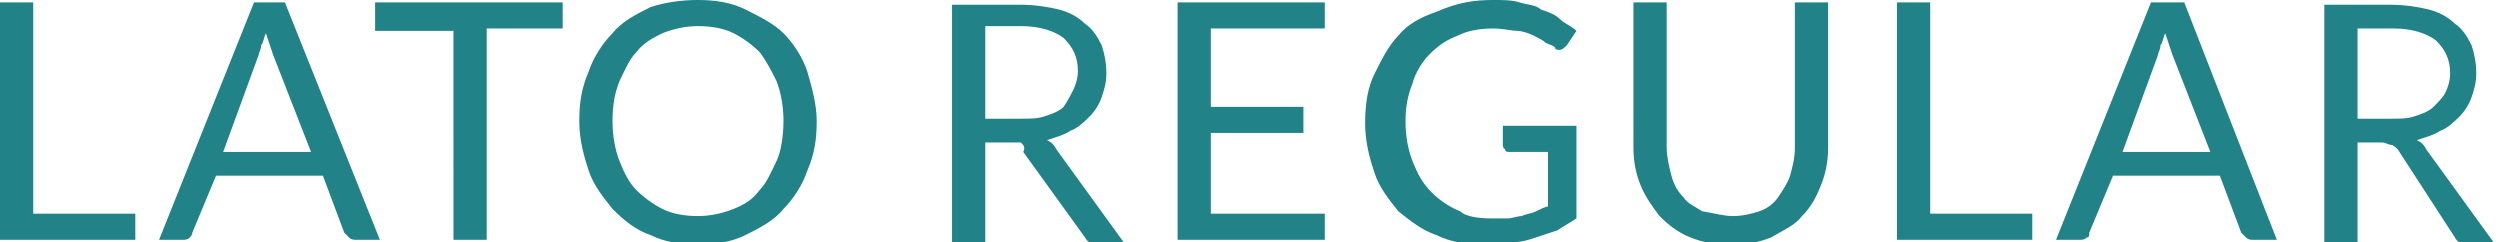<svg class="lato" xmlns="http://www.w3.org/2000/svg" viewBox="0 0 105.3 10.2"><style>.st0{fill:#218288}</style><path class="st0" d="M1.4 9h4.3v1.1H0V.1h1.4V9zM16 10.1h-1c-.1 0-.2 0-.3-.1l-.2-.2-.9-2.4H9.1l-1 2.4c0 .1-.1.2-.1.2-.1.1-.2.1-.3.1h-1l4-10H12l4 10zM9.4 6.4h3.7l-1.6-4.1-.3-.9c-.1.2-.1.4-.2.5 0 .2-.1.3-.1.4L9.4 6.4zM23.7.1v1.1h-3.2v8.9h-1.4V1.3h-3.3V.1h7.9zM34.4 5.1c0 .8-.1 1.4-.4 2.1-.2.6-.6 1.2-1 1.6-.4.5-1 .8-1.6 1.1s-1.3.4-2 .4-1.4-.1-2-.4c-.6-.2-1.1-.6-1.6-1.1-.4-.5-.8-1-1-1.6-.2-.6-.4-1.3-.4-2.1s.1-1.4.4-2.1c.2-.6.6-1.2 1-1.6.4-.5 1-.8 1.6-1.1.6-.2 1.3-.3 2-.3s1.4.1 2 .4 1.2.6 1.6 1 .8 1 1 1.6c.2.7.4 1.4.4 2.1zm-1.4 0c0-.6-.1-1.2-.3-1.7-.2-.4-.4-.8-.7-1.2-.3-.3-.7-.6-1.1-.8-.4-.2-.9-.3-1.5-.3-.5 0-1 .1-1.5.3-.4.2-.8.4-1.1.8-.3.3-.5.8-.7 1.2-.2.5-.3 1-.3 1.7 0 .6.1 1.2.3 1.7s.4.9.7 1.2c.3.3.7.6 1.1.8s.9.3 1.5.3c.5 0 1-.1 1.5-.3s.8-.4 1.1-.8c.3-.3.5-.8.7-1.2s.3-1.1.3-1.7zM41.5 6v4.2h-1.4V.2H43c.6 0 1.2.1 1.6.2s.8.3 1.1.6c.3.2.5.5.7.9.1.3.2.7.2 1.2 0 .4-.1.7-.2 1-.1.3-.3.6-.5.8-.2.2-.5.5-.8.6-.3.2-.7.3-1 .4.2.1.3.2.4.4l2.9 4h-1.2c-.2 0-.4-.1-.5-.3l-2.6-3.6c.1-.2 0-.3-.1-.4h-1.5zm0-1H43c.4 0 .7 0 1-.1s.6-.2.8-.4c.2-.3.3-.5.4-.7s.2-.5.2-.8c0-.6-.2-1-.6-1.4-.4-.3-1-.5-1.8-.5h-1.5V5zM55.8.1v1.1H51v3.3h3.9v1.1H51V9h4.8v1.1h-6.2V.1h6.2zM62.8 9.2h.7c.2 0 .4-.1.6-.1.2-.1.4-.1.6-.2.2-.1.4-.2.5-.2V6.4h-1.6c-.1 0-.2 0-.2-.1-.1-.1-.1-.1-.1-.2v-.8h3.1v3.9c-.3.2-.5.3-.8.5l-.9.3c-.3.1-.6.2-1 .2s-.7.1-1.2.1c-.7 0-1.4-.1-2-.4-.6-.2-1.1-.6-1.6-1-.4-.5-.8-1-1-1.6-.2-.6-.4-1.3-.4-2.1s.1-1.5.4-2.1.6-1.2 1-1.6c.4-.5 1-.8 1.6-1 .9-.4 1.6-.5 2.4-.5.4 0 .8 0 1.1.1.3.1.7.1.9.3.3.1.6.2.8.4.2.2.5.3.7.5l-.4.6c-.1.1-.2.2-.3.2-.1 0-.2 0-.2-.1-.1-.1-.2-.1-.4-.2-.1-.1-.3-.2-.5-.3-.2-.1-.5-.2-.7-.2s-.6-.1-1-.1c-.6 0-1.1.1-1.5.3-.5.2-.8.4-1.2.8-.3.3-.6.8-.7 1.2-.2.5-.3 1-.3 1.6 0 .6.1 1.2.3 1.7s.4.9.8 1.3c.3.3.7.6 1.2.8.2.2.7.3 1.3.3zM73 9.1c.4 0 .8-.1 1.1-.2.3-.1.6-.3.8-.6s.4-.6.5-.9c.1-.4.2-.7.2-1.2V.1H77v6.1c0 .6-.1 1.1-.3 1.6-.2.5-.4.9-.8 1.3-.3.4-.8.6-1.3.9-.5.2-1 .3-1.7.3s-1.2-.1-1.7-.3c-.5-.2-.9-.5-1.3-.9-.3-.4-.6-.8-.8-1.3-.2-.5-.3-1-.3-1.6V.1h1.4v6.1c0 .4.1.8.2 1.2s.3.7.5.9c.2.3.5.4.8.6.6.1.9.2 1.3.2zM81.3 9h4.3v1.1h-5.7V.1h1.4V9zM95.9 10.1h-1c-.1 0-.2 0-.3-.1l-.2-.2-.9-2.4H89l-1 2.4c0 .1 0 .2-.1.2-.1.1-.2.1-.3.1h-1l4-10H92l3.9 10zm-6.5-3.7h3.7l-1.6-4.1-.3-.9c-.1.2-.1.4-.2.5 0 .2-.1.3-.1.4l-1.5 4.1zM99.3 6v4.2h-1.4V.2h2.8c.6 0 1.2.1 1.6.2s.8.3 1.1.6c.3.2.5.5.7.9.1.3.2.7.2 1.2 0 .4-.1.7-.2 1-.1.3-.3.6-.5.8-.2.2-.5.5-.8.6-.3.2-.7.3-1 .4.2.1.3.2.4.4l2.9 4h-1.2c-.2 0-.4-.1-.5-.3L101 6.3c-.1-.1-.2-.2-.3-.2-.1 0-.2-.1-.4-.1h-1zm0-1h1.4c.4 0 .7 0 1-.1s.6-.2.8-.4c.2-.2.4-.4.5-.6s.2-.5.2-.8c0-.6-.2-1-.6-1.4-.4-.3-1-.5-1.8-.5h-1.5V5z"/></svg>